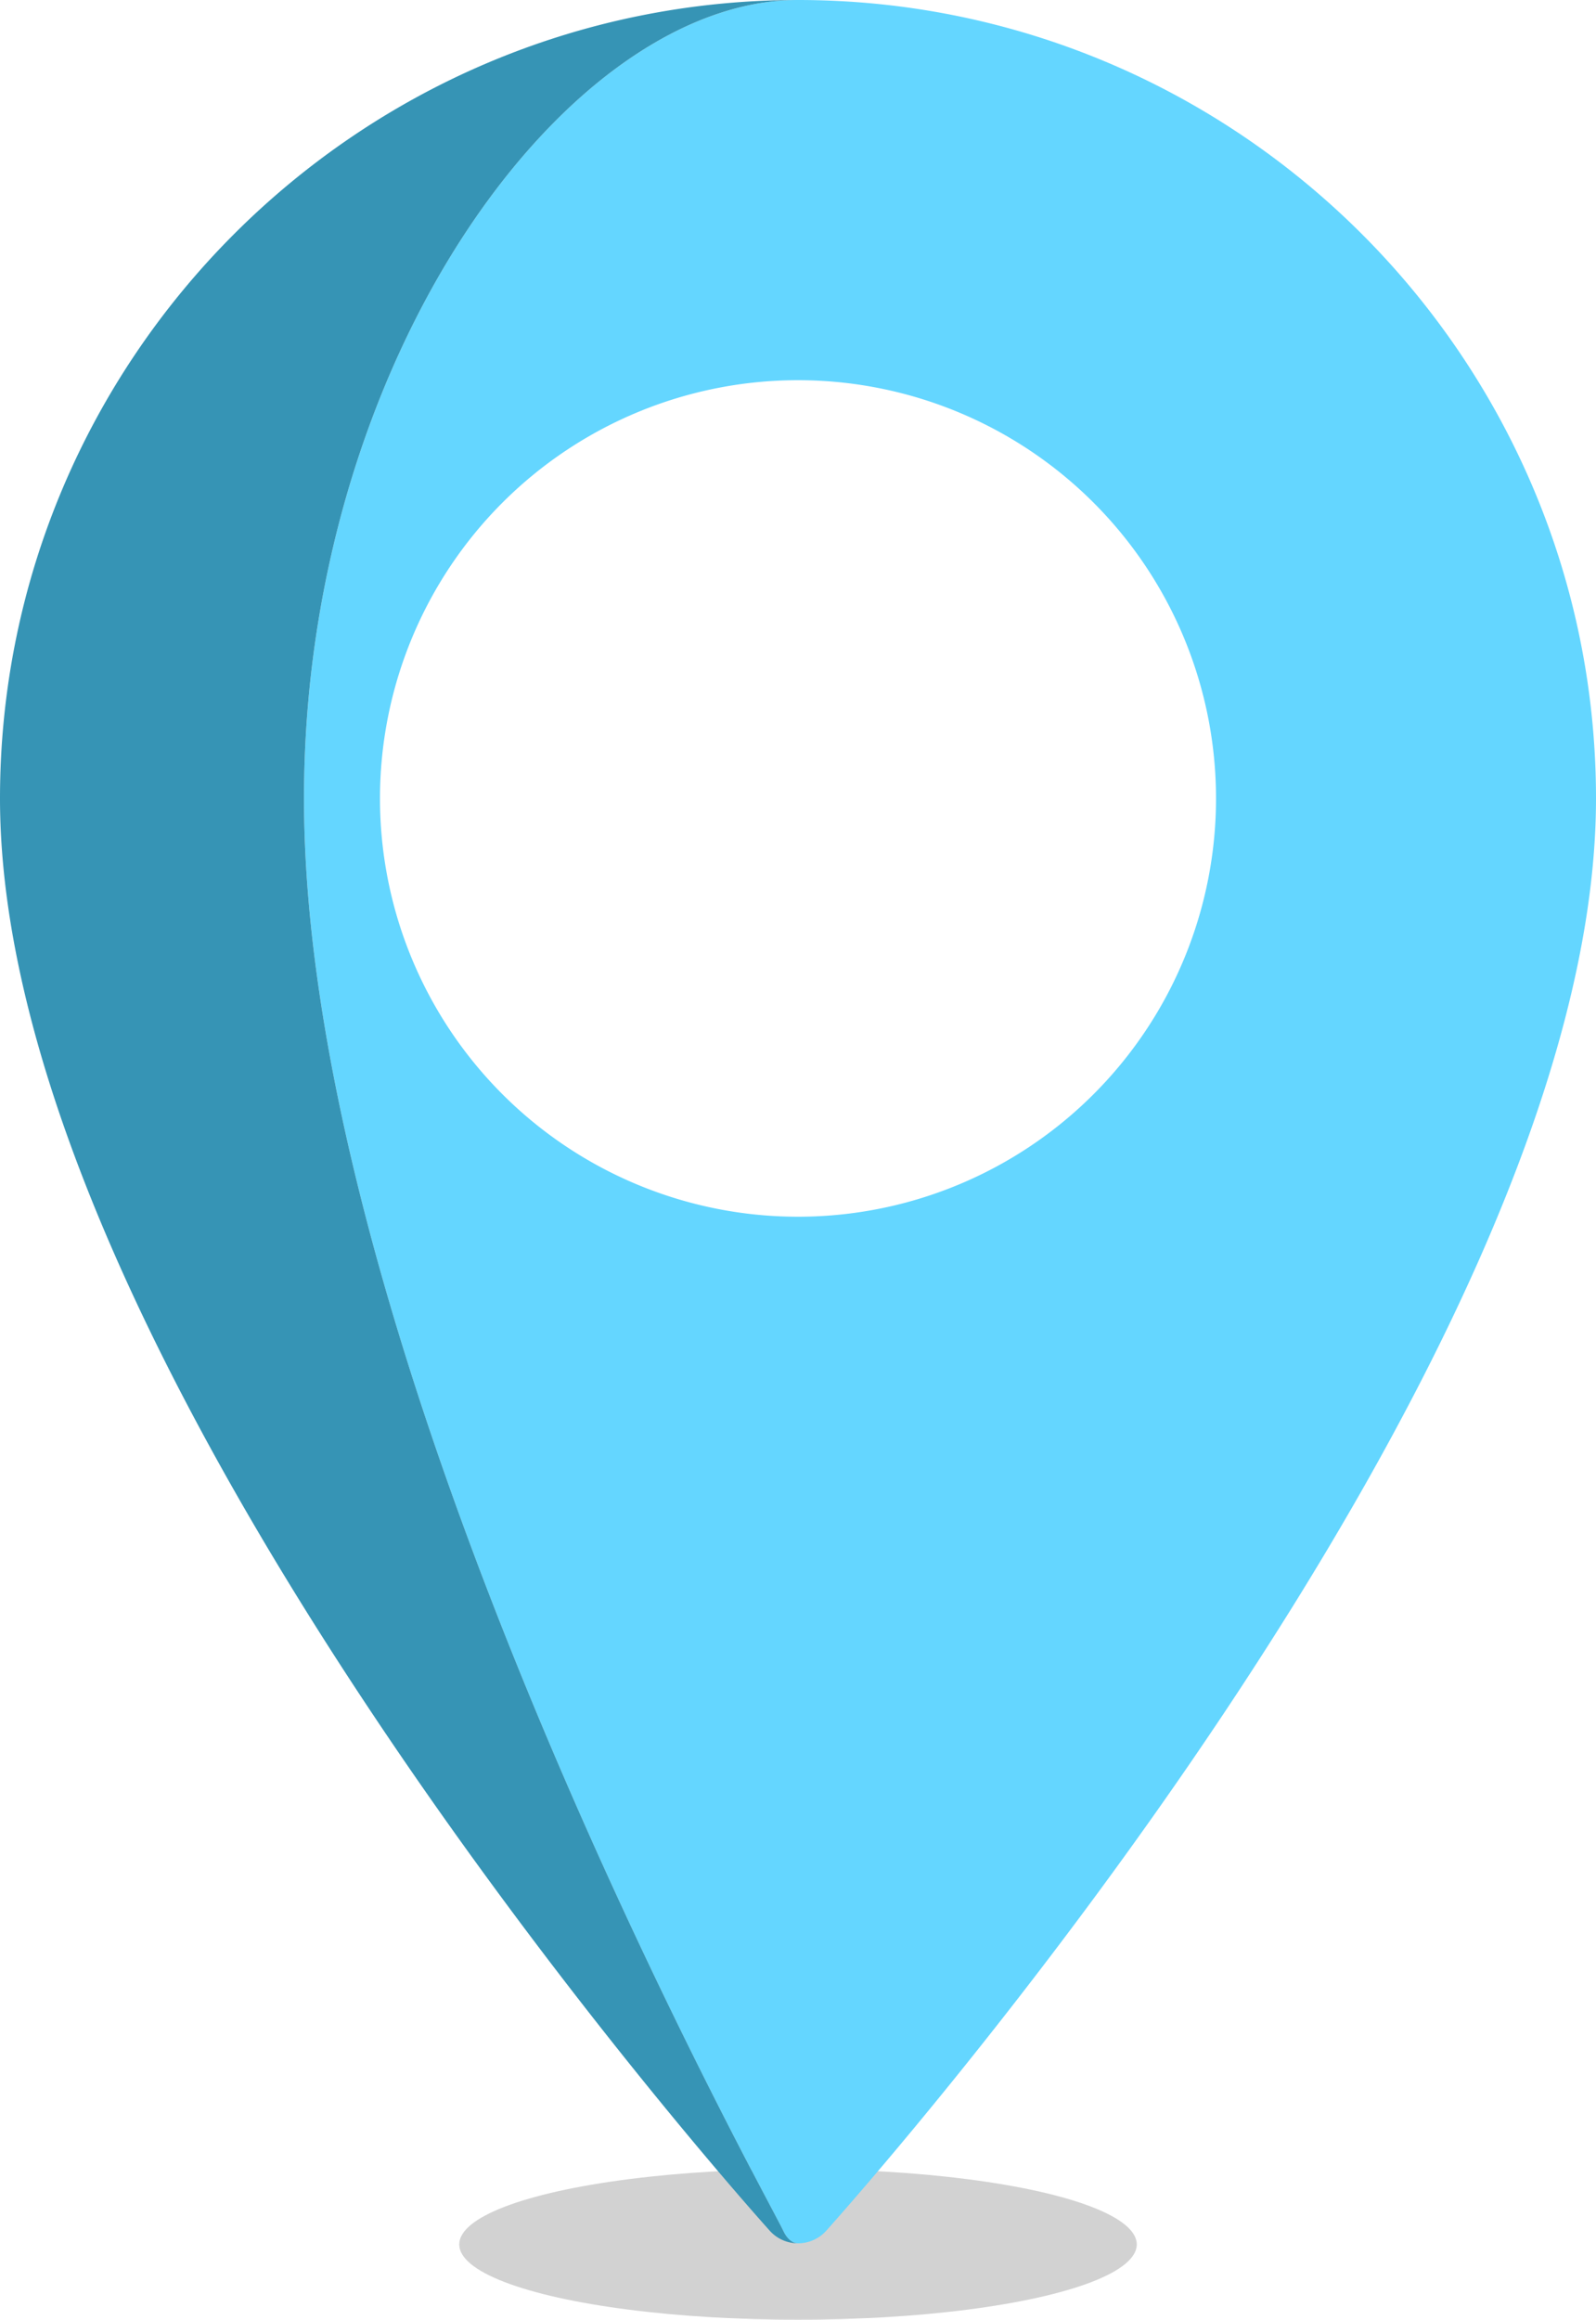 <svg id="Layer_1" data-name="Layer 1"
    xmlns="http://www.w3.org/2000/svg" viewBox="0 0 318 461.94">
    <ellipse cx="159" cy="446.94" rx="67.5" ry="15" fill="#8e8e8e" opacity="0.4"/>
    <path d="M256,32.64c-45.92,0-98.43,71.33-98.43,159,0,113.28,92.2,278.24,95.48,285.21.75,1.6,1.82,2.51,2.95,2.51a7.55,7.55,0,0,0,5.63-2.51c6.26-7,153.37-171.93,153.37-285.21C415,104,343.68,32.64,256,32.64Zm0,242.29a83.29,83.29,0,1,1,83.29-83.29A83.29,83.29,0,0,1,256,274.93Z" transform="translate(-97 -32.64)" fill="#64d6ff"/>
    <path d="M253.05,476.85c-3.28-7-95.48-171.93-95.48-285.21,0-87.67,52.51-159,98.43-159-87.67,0-159,71.33-159,159,0,113.28,147.11,278.24,153.37,285.21a7.55,7.55,0,0,0,5.63,2.51C254.87,479.36,253.8,478.45,253.05,476.85Z" transform="translate(-97 -32.64)" fill="#3694b5"/>
</svg>